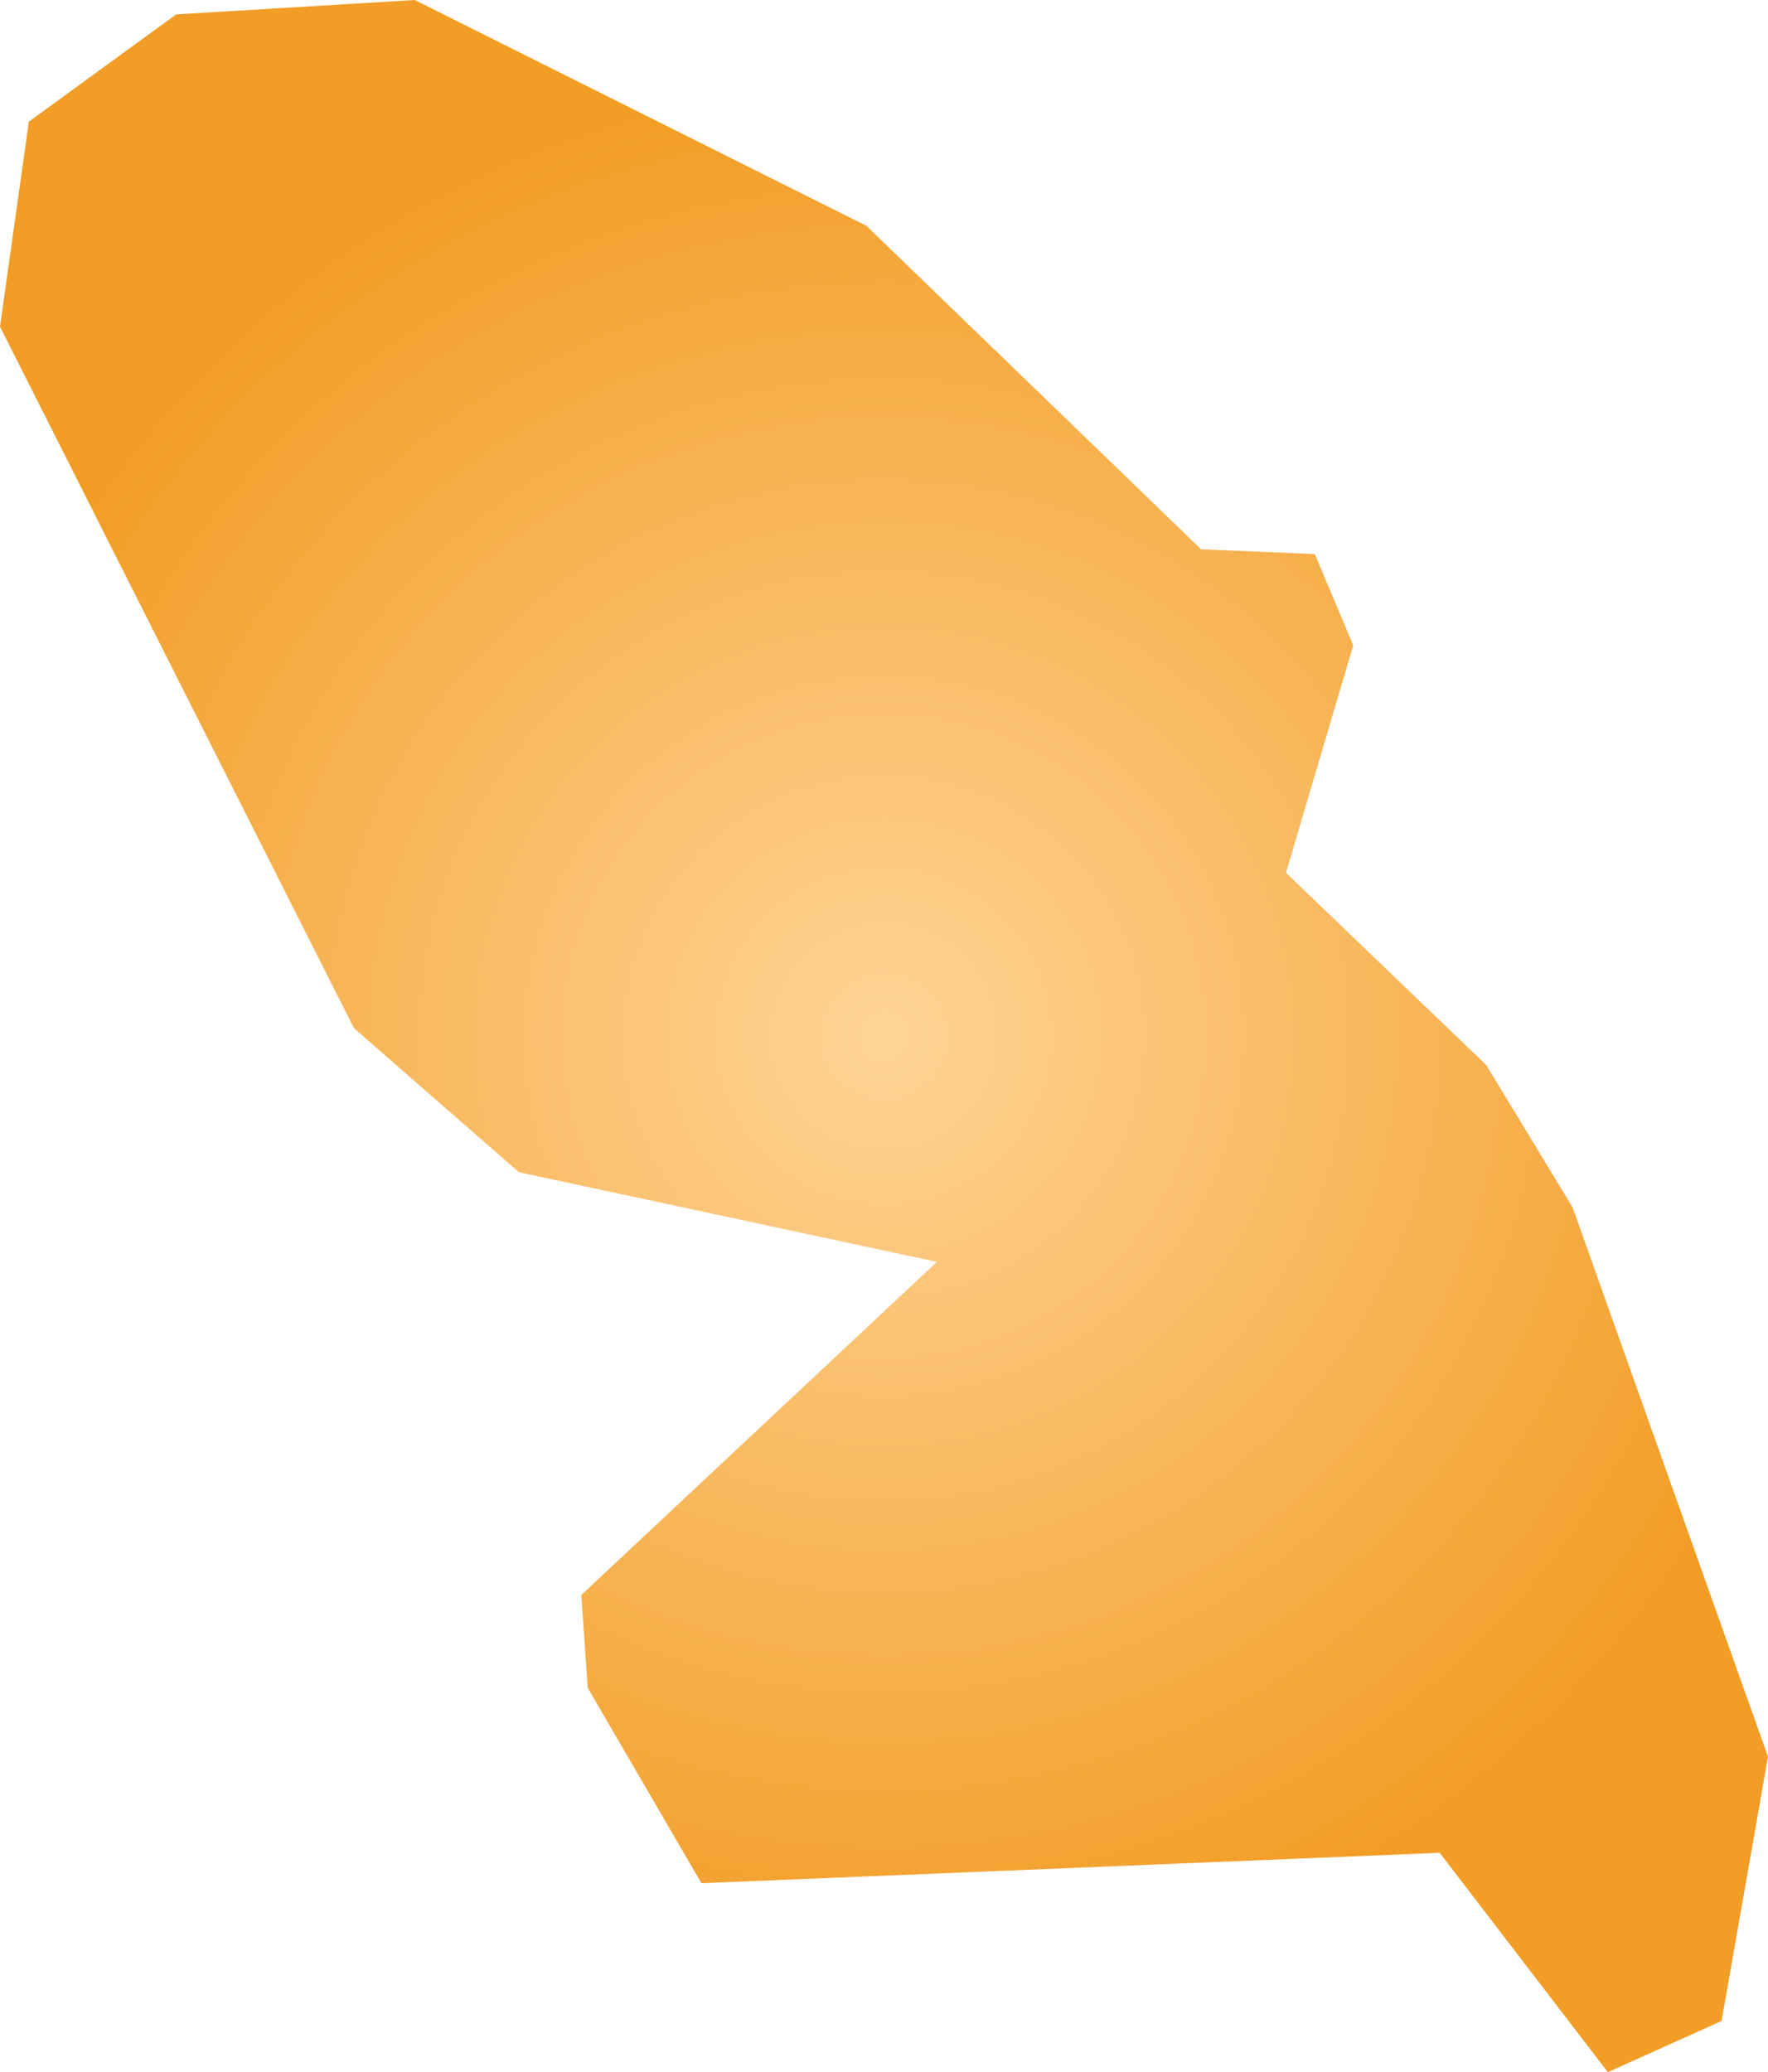 <svg xmlns="http://www.w3.org/2000/svg" xmlns:xlink="http://www.w3.org/1999/xlink" width="1.104" height="1.294" viewBox="0 0 1.104 1.294"><defs><radialGradient id="radial-gradient" cx="0.552" cy="0.647" r="0.601" gradientUnits="userSpaceOnUse"><stop offset="0" stop-color="#ffd496"/><stop offset="1" stop-color="#f29d25"/></radialGradient></defs><title>MQ</title><g id="Layer_2" data-name="Layer 2"><g id="Layer_1-2" data-name="Layer 1"><path id="MQ" d="M1.104,1.097l-.029.165-.071.032L.899,1.157l-.461.019L.367,1.054.363.996.585.788.324.732.221.642,0,.204.018.076.11.009.259,0,.541.141.75.343.821.346.845.403.803.545l.125.12L.982.754Z" fill="url(#radial-gradient)"/></g></g></svg>